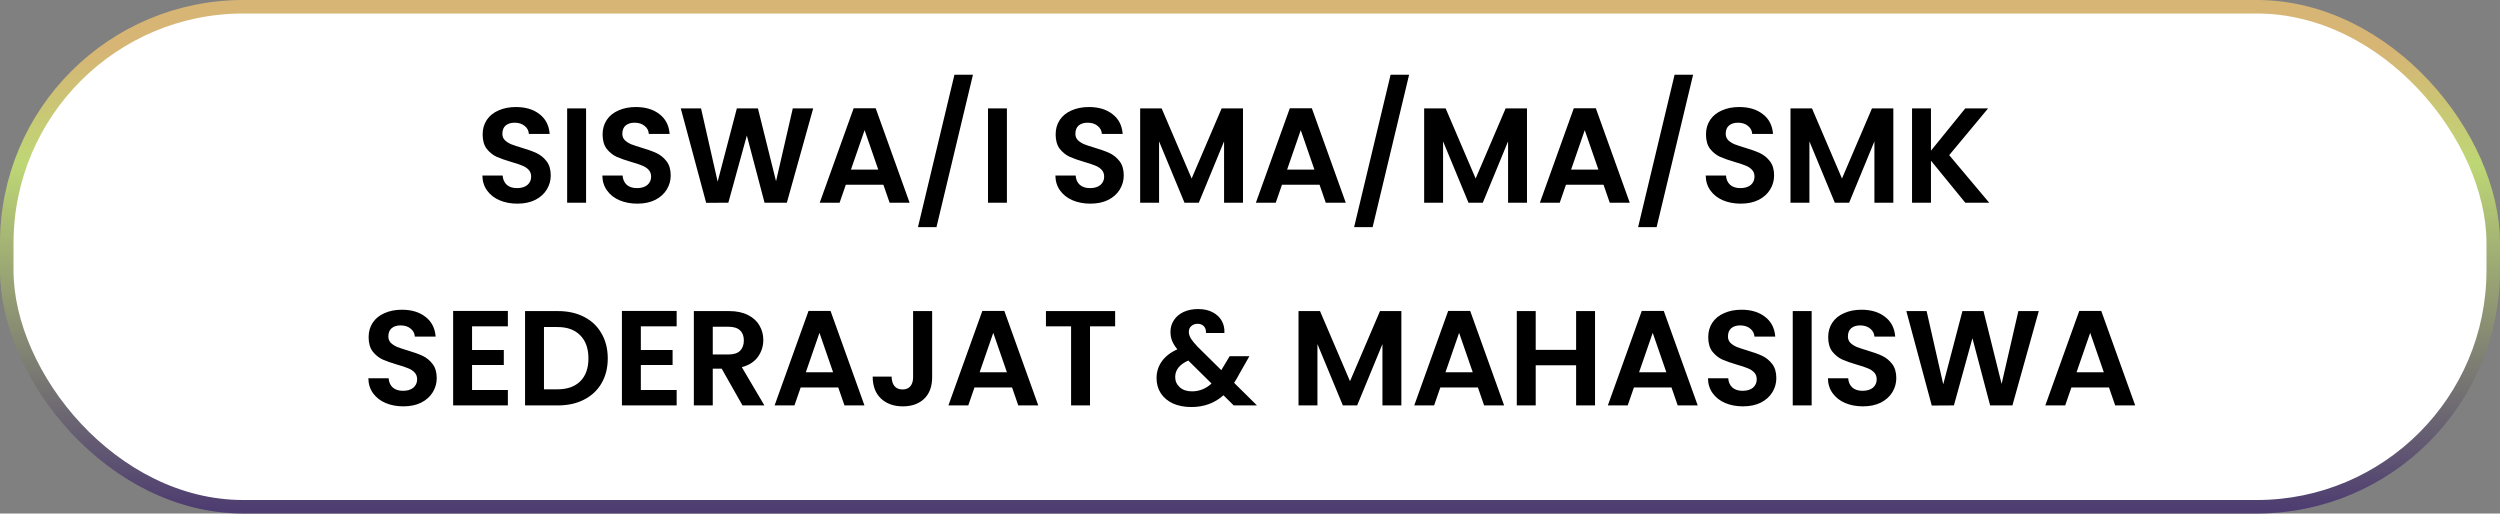 <svg width="370" height="76" viewBox="0 0 370 76" fill="none" xmlns="http://www.w3.org/2000/svg">
<rect x="0" y="0" width="370" height="76" fill="#808080" stroke="none"/>
<rect x="1" y="1" width="368" height="74" rx="35" fill="white" stroke="url(#paint0_linear_1218_935)" stroke-width="2"/>
<path d="M76.571 30.14C75.598 30.14 74.718 29.973 73.931 29.64C73.158 29.307 72.544 28.827 72.091 28.2C71.638 27.573 71.404 26.833 71.391 25.98H74.391C74.431 26.553 74.631 27.007 74.991 27.34C75.364 27.673 75.871 27.84 76.511 27.84C77.164 27.84 77.678 27.687 78.051 27.38C78.424 27.06 78.611 26.647 78.611 26.14C78.611 25.727 78.484 25.387 78.231 25.12C77.978 24.853 77.658 24.647 77.271 24.5C76.898 24.34 76.378 24.167 75.711 23.98C74.804 23.713 74.064 23.453 73.491 23.2C72.931 22.933 72.444 22.54 72.031 22.02C71.631 21.487 71.431 20.78 71.431 19.9C71.431 19.073 71.638 18.353 72.051 17.74C72.464 17.127 73.044 16.66 73.791 16.34C74.538 16.007 75.391 15.84 76.351 15.84C77.791 15.84 78.958 16.193 79.851 16.9C80.758 17.593 81.258 18.567 81.351 19.82H78.271C78.244 19.34 78.038 18.947 77.651 18.64C77.278 18.32 76.778 18.16 76.151 18.16C75.604 18.16 75.164 18.3 74.831 18.58C74.511 18.86 74.351 19.267 74.351 19.8C74.351 20.173 74.471 20.487 74.711 20.74C74.964 20.98 75.271 21.18 75.631 21.34C76.004 21.487 76.524 21.66 77.191 21.86C78.098 22.127 78.838 22.393 79.411 22.66C79.984 22.927 80.478 23.327 80.891 23.86C81.304 24.393 81.511 25.093 81.511 25.96C81.511 26.707 81.318 27.4 80.931 28.04C80.544 28.68 79.978 29.193 79.231 29.58C78.484 29.953 77.598 30.14 76.571 30.14ZM86.739 16.04V30H83.939V16.04H86.739ZM94.325 30.14C93.352 30.14 92.472 29.973 91.685 29.64C90.912 29.307 90.298 28.827 89.845 28.2C89.392 27.573 89.158 26.833 89.145 25.98H92.145C92.185 26.553 92.385 27.007 92.745 27.34C93.118 27.673 93.625 27.84 94.265 27.84C94.918 27.84 95.432 27.687 95.805 27.38C96.178 27.06 96.365 26.647 96.365 26.14C96.365 25.727 96.238 25.387 95.985 25.12C95.732 24.853 95.412 24.647 95.025 24.5C94.652 24.34 94.132 24.167 93.465 23.98C92.558 23.713 91.818 23.453 91.245 23.2C90.685 22.933 90.198 22.54 89.785 22.02C89.385 21.487 89.185 20.78 89.185 19.9C89.185 19.073 89.392 18.353 89.805 17.74C90.218 17.127 90.798 16.66 91.545 16.34C92.292 16.007 93.145 15.84 94.105 15.84C95.545 15.84 96.712 16.193 97.605 16.9C98.512 17.593 99.012 18.567 99.105 19.82H96.025C95.998 19.34 95.792 18.947 95.405 18.64C95.032 18.32 94.532 18.16 93.905 18.16C93.358 18.16 92.918 18.3 92.585 18.58C92.265 18.86 92.105 19.267 92.105 19.8C92.105 20.173 92.225 20.487 92.465 20.74C92.718 20.98 93.025 21.18 93.385 21.34C93.758 21.487 94.278 21.66 94.945 21.86C95.852 22.127 96.592 22.393 97.165 22.66C97.738 22.927 98.232 23.327 98.645 23.86C99.058 24.393 99.265 25.093 99.265 25.96C99.265 26.707 99.072 27.4 98.685 28.04C98.298 28.68 97.732 29.193 96.985 29.58C96.238 29.953 95.352 30.14 94.325 30.14ZM120.353 16.04L116.453 30H113.153L110.533 20.06L107.793 30L104.513 30.02L100.753 16.04H103.753L106.213 26.88L109.053 16.04H112.173L114.853 26.82L117.333 16.04H120.353ZM130.741 27.34H125.181L124.261 30H121.321L126.341 16.02H129.601L134.621 30H131.661L130.741 27.34ZM129.981 25.1L127.961 19.26L125.941 25.1H129.981ZM143.997 11.06L138.597 33.62H135.857L141.257 11.06H143.997ZM149.024 16.04V30H146.224V16.04H149.024ZM161.376 30.14C160.402 30.14 159.522 29.973 158.736 29.64C157.962 29.307 157.349 28.827 156.896 28.2C156.442 27.573 156.209 26.833 156.196 25.98H159.196C159.236 26.553 159.436 27.007 159.796 27.34C160.169 27.673 160.676 27.84 161.316 27.84C161.969 27.84 162.482 27.687 162.856 27.38C163.229 27.06 163.416 26.647 163.416 26.14C163.416 25.727 163.289 25.387 163.036 25.12C162.782 24.853 162.462 24.647 162.076 24.5C161.702 24.34 161.182 24.167 160.516 23.98C159.609 23.713 158.869 23.453 158.296 23.2C157.736 22.933 157.249 22.54 156.836 22.02C156.436 21.487 156.236 20.78 156.236 19.9C156.236 19.073 156.442 18.353 156.856 17.74C157.269 17.127 157.849 16.66 158.596 16.34C159.342 16.007 160.196 15.84 161.156 15.84C162.596 15.84 163.762 16.193 164.656 16.9C165.562 17.593 166.062 18.567 166.156 19.82H163.076C163.049 19.34 162.842 18.947 162.456 18.64C162.082 18.32 161.582 18.16 160.956 18.16C160.409 18.16 159.969 18.3 159.636 18.58C159.316 18.86 159.156 19.267 159.156 19.8C159.156 20.173 159.276 20.487 159.516 20.74C159.769 20.98 160.076 21.18 160.436 21.34C160.809 21.487 161.329 21.66 161.996 21.86C162.902 22.127 163.642 22.393 164.216 22.66C164.789 22.927 165.282 23.327 165.696 23.86C166.109 24.393 166.316 25.093 166.316 25.96C166.316 26.707 166.122 27.4 165.736 28.04C165.349 28.68 164.782 29.193 164.036 29.58C163.289 29.953 162.402 30.14 161.376 30.14ZM183.963 16.04V30H181.163V20.92L177.423 30H175.303L171.543 20.92V30H168.743V16.04H171.923L176.363 26.42L180.803 16.04H183.963ZM195.292 27.34H189.732L188.812 30H185.872L190.892 16.02H194.152L199.172 30H196.212L195.292 27.34ZM194.532 25.1L192.512 19.26L190.492 25.1H194.532ZM208.548 11.06L203.148 33.62H200.408L205.808 11.06H208.548ZM225.995 16.04V30H223.195V20.92L219.455 30H217.335L213.575 20.92V30H210.775V16.04H213.955L218.395 26.42L222.835 16.04H225.995ZM237.323 27.34H231.763L230.843 30H227.903L232.923 16.02H236.183L241.203 30H238.243L237.323 27.34ZM236.563 25.1L234.543 19.26L232.523 25.1H236.563ZM250.579 11.06L245.179 33.62H242.439L247.839 11.06H250.579ZM257.626 30.14C256.652 30.14 255.772 29.973 254.986 29.64C254.212 29.307 253.599 28.827 253.146 28.2C252.692 27.573 252.459 26.833 252.446 25.98H255.446C255.486 26.553 255.686 27.007 256.046 27.34C256.419 27.673 256.926 27.84 257.566 27.84C258.219 27.84 258.732 27.687 259.106 27.38C259.479 27.06 259.666 26.647 259.666 26.14C259.666 25.727 259.539 25.387 259.286 25.12C259.032 24.853 258.712 24.647 258.326 24.5C257.952 24.34 257.432 24.167 256.766 23.98C255.859 23.713 255.119 23.453 254.546 23.2C253.986 22.933 253.499 22.54 253.086 22.02C252.686 21.487 252.486 20.78 252.486 19.9C252.486 19.073 252.692 18.353 253.106 17.74C253.519 17.127 254.099 16.66 254.846 16.34C255.592 16.007 256.446 15.84 257.406 15.84C258.846 15.84 260.012 16.193 260.906 16.9C261.812 17.593 262.312 18.567 262.406 19.82H259.326C259.299 19.34 259.092 18.947 258.706 18.64C258.332 18.32 257.832 18.16 257.206 18.16C256.659 18.16 256.219 18.3 255.886 18.58C255.566 18.86 255.406 19.267 255.406 19.8C255.406 20.173 255.526 20.487 255.766 20.74C256.019 20.98 256.326 21.18 256.686 21.34C257.059 21.487 257.579 21.66 258.246 21.86C259.152 22.127 259.892 22.393 260.466 22.66C261.039 22.927 261.532 23.327 261.946 23.86C262.359 24.393 262.566 25.093 262.566 25.96C262.566 26.707 262.372 27.4 261.986 28.04C261.599 28.68 261.032 29.193 260.286 29.58C259.539 29.953 258.652 30.14 257.626 30.14ZM280.213 16.04V30H277.413V20.92L273.673 30H271.553L267.793 20.92V30H264.993V16.04H268.173L272.613 26.42L277.053 16.04H280.213ZM290.862 30L285.782 23.78V30H282.982V16.04H285.782V22.3L290.862 16.04H294.242L288.482 22.96L294.402 30H290.862ZM59.696 60.14C58.723 60.14 57.843 59.973 57.056 59.64C56.283 59.307 55.669 58.827 55.216 58.2C54.763 57.573 54.529 56.833 54.516 55.98H57.516C57.556 56.553 57.756 57.007 58.116 57.34C58.489 57.673 58.996 57.84 59.636 57.84C60.289 57.84 60.803 57.687 61.176 57.38C61.549 57.06 61.736 56.647 61.736 56.14C61.736 55.727 61.609 55.387 61.356 55.12C61.103 54.853 60.783 54.647 60.396 54.5C60.023 54.34 59.503 54.167 58.836 53.98C57.929 53.713 57.189 53.453 56.616 53.2C56.056 52.933 55.569 52.54 55.156 52.02C54.756 51.487 54.556 50.78 54.556 49.9C54.556 49.073 54.763 48.353 55.176 47.74C55.589 47.127 56.169 46.66 56.916 46.34C57.663 46.007 58.516 45.84 59.476 45.84C60.916 45.84 62.083 46.193 62.976 46.9C63.883 47.593 64.383 48.567 64.476 49.82H61.396C61.369 49.34 61.163 48.947 60.776 48.64C60.403 48.32 59.903 48.16 59.276 48.16C58.729 48.16 58.289 48.3 57.956 48.58C57.636 48.86 57.476 49.267 57.476 49.8C57.476 50.173 57.596 50.487 57.836 50.74C58.089 50.98 58.396 51.18 58.756 51.34C59.129 51.487 59.649 51.66 60.316 51.86C61.223 52.127 61.963 52.393 62.536 52.66C63.109 52.927 63.603 53.327 64.016 53.86C64.429 54.393 64.636 55.093 64.636 55.96C64.636 56.707 64.443 57.4 64.056 58.04C63.669 58.68 63.103 59.193 62.356 59.58C61.609 59.953 60.723 60.14 59.696 60.14ZM69.864 48.3V51.8H74.564V54.02H69.864V57.72H75.164V60H67.064V46.02H75.164V48.3H69.864ZM82.588 46.04C84.055 46.04 85.341 46.327 86.448 46.9C87.568 47.473 88.428 48.293 89.028 49.36C89.641 50.413 89.948 51.64 89.948 53.04C89.948 54.44 89.641 55.667 89.028 56.72C88.428 57.76 87.568 58.567 86.448 59.14C85.341 59.713 84.055 60 82.588 60H77.708V46.04H82.588ZM82.488 57.62C83.955 57.62 85.088 57.22 85.888 56.42C86.688 55.62 87.088 54.493 87.088 53.04C87.088 51.587 86.688 50.453 85.888 49.64C85.088 48.813 83.955 48.4 82.488 48.4H80.508V57.62H82.488ZM94.844 48.3V51.8H99.544V54.02H94.844V57.72H100.144V60H92.044V46.02H100.144V48.3H94.844ZM109.889 60L106.809 54.56H105.489V60H102.689V46.04H107.929C109.009 46.04 109.929 46.233 110.689 46.62C111.449 46.993 112.015 47.507 112.389 48.16C112.775 48.8 112.969 49.52 112.969 50.32C112.969 51.24 112.702 52.073 112.169 52.82C111.635 53.553 110.842 54.06 109.789 54.34L113.129 60H109.889ZM105.489 52.46H107.829C108.589 52.46 109.155 52.28 109.529 51.92C109.902 51.547 110.089 51.033 110.089 50.38C110.089 49.74 109.902 49.247 109.529 48.9C109.155 48.54 108.589 48.36 107.829 48.36H105.489V52.46ZM124.061 57.34H118.501L117.581 60H114.641L119.661 46.02H122.921L127.941 60H124.981L124.061 57.34ZM123.301 55.1L121.281 49.26L119.261 55.1H123.301ZM137.958 46.04V55.84C137.958 57.2 137.564 58.26 136.778 59.02C135.991 59.767 134.938 60.14 133.618 60.14C132.284 60.14 131.204 59.753 130.378 58.98C129.564 58.207 129.158 57.127 129.158 55.74H131.958C131.971 56.34 132.111 56.807 132.378 57.14C132.658 57.473 133.058 57.64 133.577 57.64C134.084 57.64 134.471 57.48 134.738 57.16C135.004 56.84 135.138 56.4 135.138 55.84V46.04H137.958ZM149.784 57.34H144.224L143.304 60H140.364L145.384 46.02H148.644L153.664 60H150.704L149.784 57.34ZM149.024 55.1L147.004 49.26L144.984 55.1H149.024ZM165.04 46.04V48.3H161.32V60H158.52V48.3H154.8V46.04H165.04ZM182.589 60L181.069 58.5C179.775 59.66 178.195 60.24 176.329 60.24C175.302 60.24 174.395 60.067 173.609 59.72C172.835 59.36 172.235 58.86 171.809 58.22C171.382 57.567 171.169 56.813 171.169 55.96C171.169 55.04 171.429 54.213 171.949 53.48C172.469 52.747 173.235 52.153 174.249 51.7C173.889 51.26 173.629 50.84 173.469 50.44C173.309 50.027 173.229 49.587 173.229 49.12C173.229 48.48 173.395 47.907 173.729 47.4C174.062 46.88 174.535 46.473 175.149 46.18C175.775 45.887 176.502 45.74 177.329 45.74C178.169 45.74 178.889 45.9 179.489 46.22C180.089 46.54 180.535 46.967 180.829 47.5C181.122 48.033 181.249 48.627 181.209 49.28H178.489C178.502 48.84 178.395 48.507 178.169 48.28C177.942 48.04 177.635 47.92 177.249 47.92C176.875 47.92 176.562 48.033 176.309 48.26C176.069 48.473 175.949 48.753 175.949 49.1C175.949 49.433 176.049 49.767 176.249 50.1C176.449 50.42 176.775 50.82 177.229 51.3L180.749 54.78C180.775 54.753 180.795 54.727 180.809 54.7C180.822 54.673 180.835 54.647 180.849 54.62L181.989 52.72H184.909L183.509 55.18C183.242 55.7 182.955 56.193 182.649 56.66L186.029 60H182.589ZM176.409 57.92C177.502 57.92 178.469 57.533 179.309 56.76L175.869 53.36C174.575 53.933 173.929 54.747 173.929 55.8C173.929 56.4 174.155 56.907 174.609 57.32C175.062 57.72 175.662 57.92 176.409 57.92ZM207.401 46.04V60H204.601V50.92L200.861 60H198.741L194.981 50.92V60H192.181V46.04H195.361L199.801 56.42L204.241 46.04H207.401ZM218.729 57.34H213.169L212.249 60H209.309L214.329 46.02H217.589L222.609 60H219.649L218.729 57.34ZM217.969 55.1L215.949 49.26L213.929 55.1H217.969ZM236.065 46.04V60H233.265V54.06H227.285V60H224.485V46.04H227.285V51.78H233.265V46.04H236.065ZM247.381 57.34H241.821L240.901 60H237.961L242.981 46.02H246.241L251.261 60H248.301L247.381 57.34ZM246.621 55.1L244.601 49.26L242.581 55.1H246.621ZM257.958 60.14C256.984 60.14 256.104 59.973 255.318 59.64C254.544 59.307 253.931 58.827 253.478 58.2C253.024 57.573 252.791 56.833 252.778 55.98H255.778C255.818 56.553 256.018 57.007 256.378 57.34C256.751 57.673 257.258 57.84 257.898 57.84C258.551 57.84 259.064 57.687 259.438 57.38C259.811 57.06 259.998 56.647 259.998 56.14C259.998 55.727 259.871 55.387 259.618 55.12C259.364 54.853 259.044 54.647 258.658 54.5C258.284 54.34 257.764 54.167 257.098 53.98C256.191 53.713 255.451 53.453 254.878 53.2C254.318 52.933 253.831 52.54 253.418 52.02C253.018 51.487 252.818 50.78 252.818 49.9C252.818 49.073 253.024 48.353 253.438 47.74C253.851 47.127 254.431 46.66 255.178 46.34C255.924 46.007 256.778 45.84 257.738 45.84C259.178 45.84 260.344 46.193 261.238 46.9C262.144 47.593 262.644 48.567 262.738 49.82H259.658C259.631 49.34 259.424 48.947 259.038 48.64C258.664 48.32 258.164 48.16 257.538 48.16C256.991 48.16 256.551 48.3 256.218 48.58C255.898 48.86 255.738 49.267 255.738 49.8C255.738 50.173 255.858 50.487 256.098 50.74C256.351 50.98 256.658 51.18 257.018 51.34C257.391 51.487 257.911 51.66 258.578 51.86C259.484 52.127 260.224 52.393 260.798 52.66C261.371 52.927 261.864 53.327 262.278 53.86C262.691 54.393 262.898 55.093 262.898 55.96C262.898 56.707 262.704 57.4 262.318 58.04C261.931 58.68 261.364 59.193 260.618 59.58C259.871 59.953 258.984 60.14 257.958 60.14ZM268.125 46.04V60H265.325V46.04H268.125ZM275.712 60.14C274.738 60.14 273.858 59.973 273.072 59.64C272.298 59.307 271.685 58.827 271.232 58.2C270.778 57.573 270.545 56.833 270.532 55.98H273.532C273.572 56.553 273.772 57.007 274.132 57.34C274.505 57.673 275.012 57.84 275.652 57.84C276.305 57.84 276.818 57.687 277.192 57.38C277.565 57.06 277.752 56.647 277.752 56.14C277.752 55.727 277.625 55.387 277.372 55.12C277.118 54.853 276.798 54.647 276.412 54.5C276.038 54.34 275.518 54.167 274.852 53.98C273.945 53.713 273.205 53.453 272.632 53.2C272.072 52.933 271.585 52.54 271.172 52.02C270.772 51.487 270.572 50.78 270.572 49.9C270.572 49.073 270.778 48.353 271.192 47.74C271.605 47.127 272.185 46.66 272.932 46.34C273.678 46.007 274.532 45.84 275.492 45.84C276.932 45.84 278.098 46.193 278.992 46.9C279.898 47.593 280.398 48.567 280.492 49.82H277.412C277.385 49.34 277.178 48.947 276.792 48.64C276.418 48.32 275.918 48.16 275.292 48.16C274.745 48.16 274.305 48.3 273.972 48.58C273.652 48.86 273.492 49.267 273.492 49.8C273.492 50.173 273.612 50.487 273.852 50.74C274.105 50.98 274.412 51.18 274.772 51.34C275.145 51.487 275.665 51.66 276.332 51.86C277.238 52.127 277.978 52.393 278.552 52.66C279.125 52.927 279.618 53.327 280.032 53.86C280.445 54.393 280.652 55.093 280.652 55.96C280.652 56.707 280.458 57.4 280.072 58.04C279.685 58.68 279.118 59.193 278.372 59.58C277.625 59.953 276.738 60.14 275.712 60.14ZM301.739 46.04L297.839 60H294.539L291.919 50.06L289.179 60L285.899 60.02L282.139 46.04H285.139L287.599 56.88L290.439 46.04H293.559L296.239 56.82L298.719 46.04H301.739ZM312.128 57.34H306.568L305.648 60H302.708L307.728 46.02H310.988L316.008 60H313.048L312.128 57.34ZM311.368 55.1L309.348 49.26L307.327 55.1H311.368Z" fill="black"/>
<defs>
<linearGradient id="paint0_linear_1218_935" x1="185" y1="0" x2="185" y2="76" gradientUnits="userSpaceOnUse">
<stop offset="0.095" stop-color="#D7B575"/>
<stop offset="0.32" stop-color="#BED775"/>
<stop offset="0.99" stop-color="#4E3D71"/>
</linearGradient>
</defs>
</svg>
